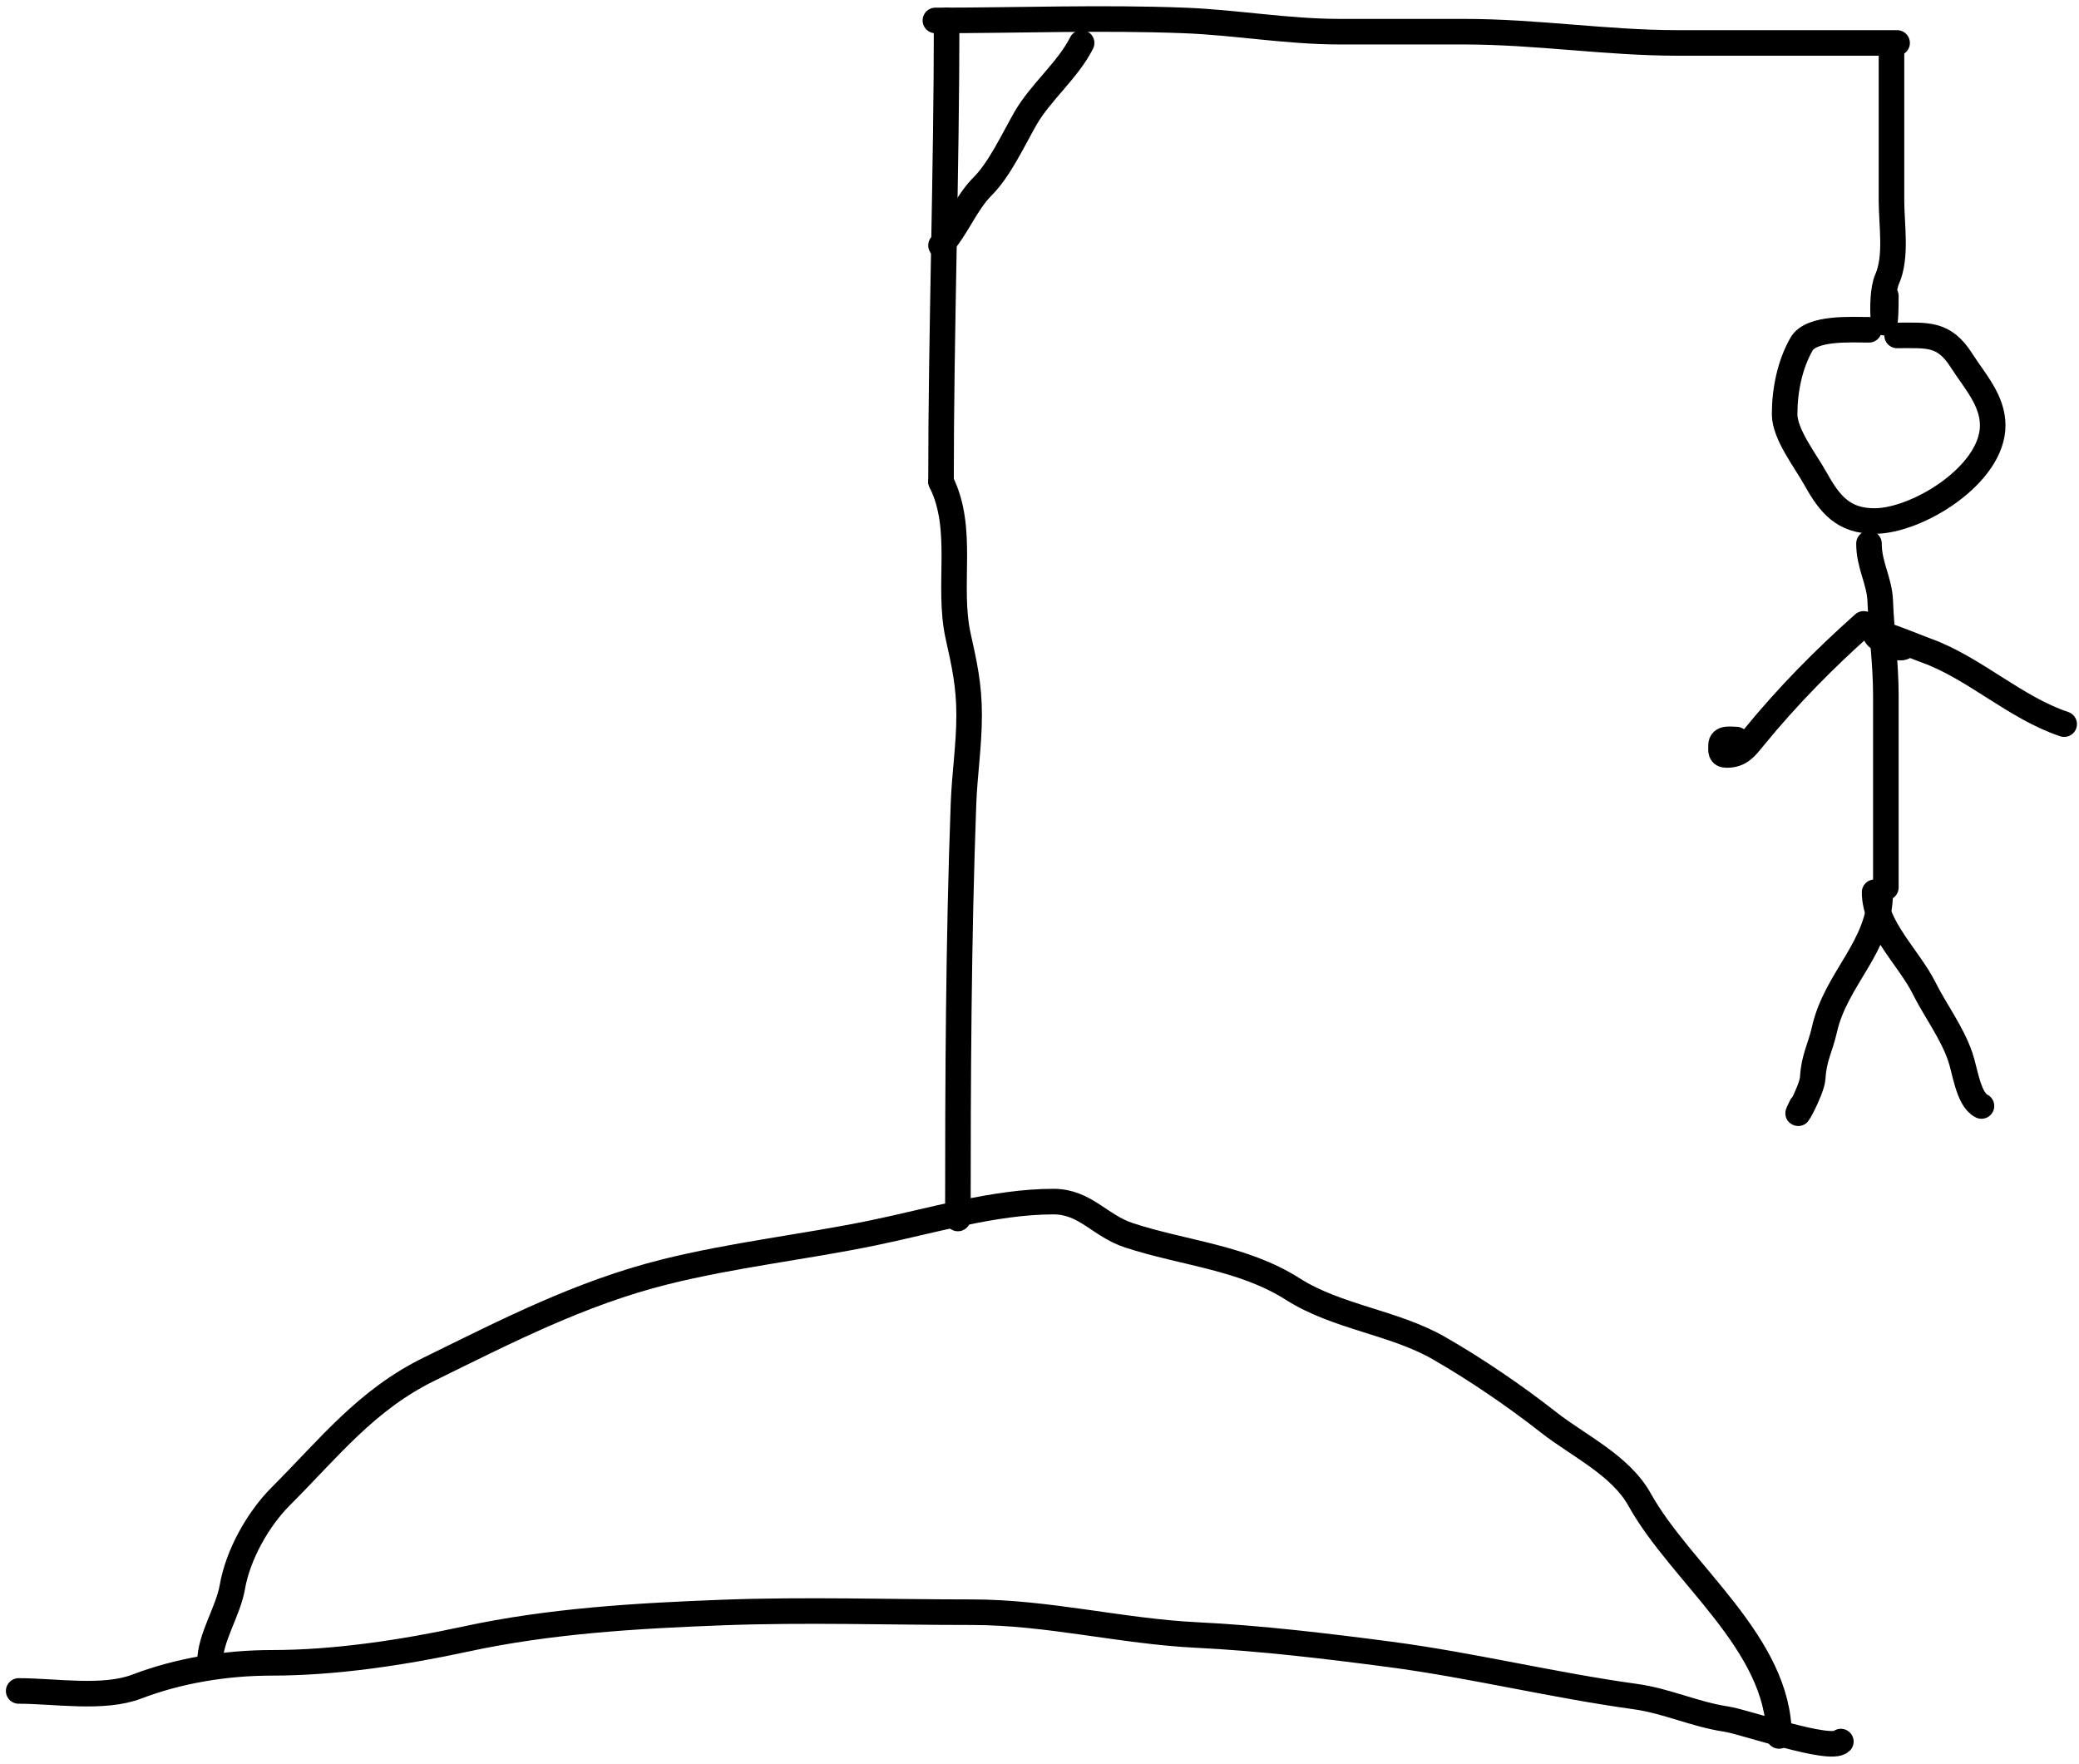 <svg width="244" height="207" viewBox="0 0 244 207" fill="none" xmlns="http://www.w3.org/2000/svg">
<rect width="244" height="207" fill="#F5F5F5"/>
<g class="Surface Pro 8 - 1">
<rect width="514" height="350" transform="translate(-119 -60)" fill="white"/>
<g class="mila hang">
<g class="1">
<path class="Vector 36" d="M2.191 198.437C6.465 198.437 12.119 199.422 16.052 197.924C21.012 196.034 26.542 195.137 31.894 195.137C39.347 195.137 47.35 193.923 54.629 192.35C64.51 190.213 74.715 189.614 84.809 189.233C94.527 188.866 104.352 189.196 114.071 189.196C123.02 189.196 131.585 191.439 140.474 191.873C147.877 192.234 155.757 193.176 163.136 194.147C172.746 195.411 182.242 197.762 191.922 199.097C195.622 199.607 198.92 201.193 202.593 201.737C204.781 202.061 214.812 205.616 216.051 204.377" stroke="black" stroke-width="3" stroke-linecap="round"/>
<path class="Vector 37" d="M24.633 195.137C24.633 192.188 26.762 189.167 27.273 186.226C27.927 182.47 30.263 178.285 32.957 175.591C38.68 169.869 42.986 164.291 50.375 160.667C59.478 156.201 68.13 151.736 78.025 149.262C86.079 147.249 94.365 146.35 102.484 144.678C109.277 143.28 116.718 141.011 123.642 141.011C127.38 141.011 129.053 143.838 132.517 144.972C138.967 147.083 145.878 147.554 151.732 151.279C156.898 154.567 163.578 155.177 168.82 158.173C173.135 160.639 177.813 163.825 181.728 166.901C185.248 169.667 190.182 171.938 192.436 175.995C197.254 184.667 208.79 192.86 208.79 203.717" stroke="black" stroke-width="3" stroke-linecap="round"/>
</g>
<g class="2">
<path class="Vector 38" d="M112.421 142.992C112.421 126.736 112.487 110.349 113.081 94.294C113.209 90.858 113.741 87.447 113.741 83.916C113.741 80.417 113.181 77.931 112.458 74.675C111.128 68.69 113.246 62.133 110.441 56.523" stroke="black" stroke-width="3" stroke-linecap="round"/>
<path class="Vector 39" d="M110.441 56.523C110.441 38.943 111.101 20.372 111.101 2.398" stroke="black" stroke-width="3" stroke-linecap="round"/>
</g>
<g class="3">
<path class="Vector 40" d="M109.781 2.398C119.604 2.398 129.301 2.026 138.97 2.398C145.157 2.636 151.008 3.718 157.269 3.718C162.122 3.718 166.974 3.718 171.827 3.718C180.337 3.718 188.552 5.039 196.909 5.039C205.49 5.039 214.071 5.039 222.652 5.039" stroke="black" stroke-width="3" stroke-linecap="round"/>
</g>
<path class="4" d="M110.441 28.801C112.371 26.657 113.315 23.873 115.355 21.834C117.309 19.88 118.95 16.349 120.342 13.913C122.093 10.849 125.355 8.214 126.943 5.039" stroke="black" stroke-width="3" stroke-linecap="round"/>
<path class="5" d="M221.992 6.359C221.992 12.079 221.992 17.8 221.992 23.52C221.992 26.379 222.642 30.142 221.478 32.761C220.494 34.976 221.332 41.825 221.332 34.741" stroke="black" stroke-width="3" stroke-linecap="round"/>
<path class="6" d="M219.351 38.702C217.329 38.702 212.576 38.385 211.431 40.389C210.061 42.785 209.451 45.798 209.451 48.603C209.451 50.968 211.895 54.058 213.081 56.193C214.747 59.192 216.35 61.144 220.012 61.144C225.015 61.144 233.873 55.721 233.873 49.923C233.873 46.949 231.729 44.689 230.206 42.295C228.139 39.048 226.208 39.362 222.652 39.362" stroke="black" stroke-width="3" stroke-linecap="round"/>
<path class="7" d="M219.351 63.784C219.351 66.345 220.579 68.127 220.672 70.531C220.812 74.176 221.332 77.837 221.332 81.606C221.332 88.647 221.332 109.769 221.332 102.728" stroke="black" stroke-width="3" stroke-linecap="round"/>
<path class="8" d="M220.011 104.708C220.011 108.773 224.036 112.39 225.805 115.929C227.146 118.61 229.064 121.122 230.059 123.997C230.638 125.668 231.004 129.016 232.553 129.79" stroke="black" stroke-width="3" stroke-linecap="round"/>
<path class="9" d="M220.672 104.708C220.672 111.099 215.457 114.809 214.108 120.88C213.645 122.96 212.883 124.109 212.751 126.49C212.665 128.04 210.069 132.514 211.431 129.79" stroke="black" stroke-width="3" stroke-linecap="round"/>
<path class="10" d="M223.708 75.476C223.543 76.802 220.841 75.274 220.365 74.797C218.946 73.379 224.286 75.695 226.172 76.381C231.705 78.393 236.555 83.077 242.261 84.978" stroke="black" stroke-width="3" stroke-linecap="round"/>
<path class="11" d="M218.731 73.213C214.1 77.329 209.823 81.662 205.835 86.537C204.887 87.696 204.253 88.599 202.667 88.599C201.874 88.599 201.988 88.128 201.988 87.467C201.988 86.532 203.123 86.788 203.798 86.788" stroke="black" stroke-width="3" stroke-linecap="round"/>
</g>
</g>
</svg>
